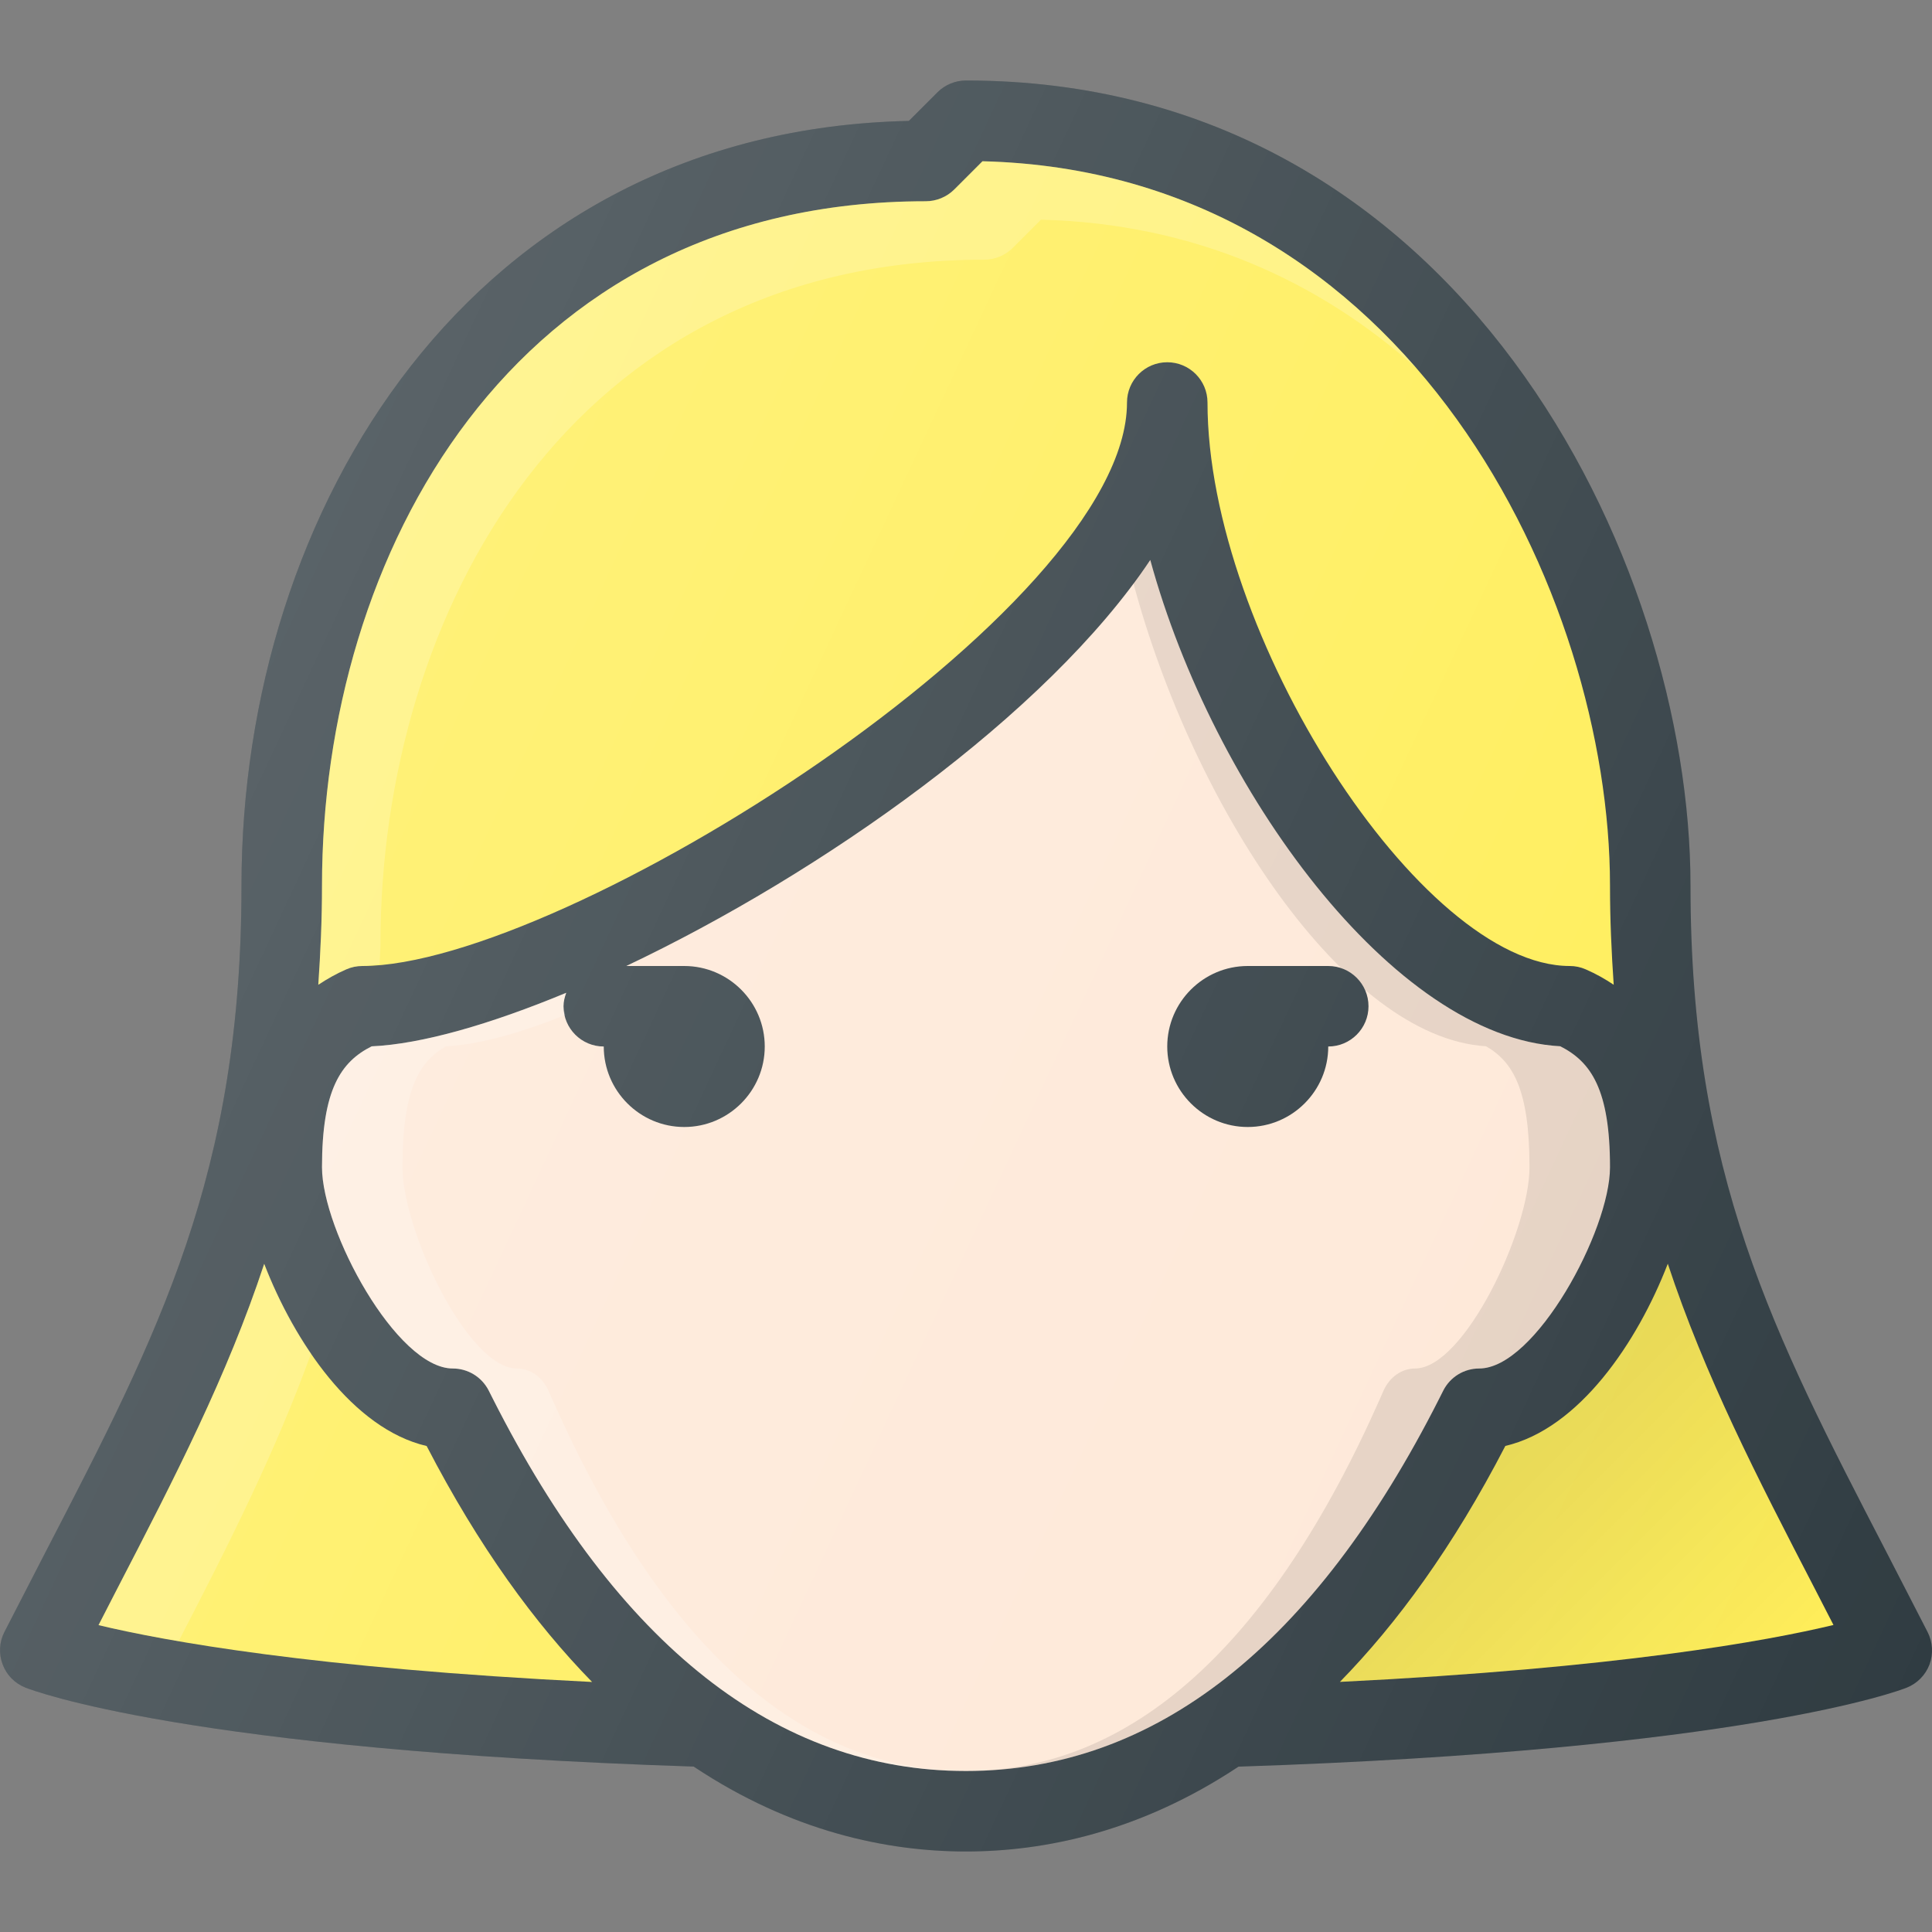 <svg xmlns="http://www.w3.org/2000/svg" enable-background="new 0 0 24 24" viewBox="0 0 24 24"><rect x="0" y="0" width="24" height="24" fill="#808080" stroke="none"/><path fill="#303c42" d="M23.945,20.273l-0.508-0.987C22.022,16.554,21,14.58,21,11c0-4.033-2.86-10-9-10   c-0.133,0-0.26,0.053-0.354,0.146L11.29,1.502C5.847,1.62,3,6.338,3,11c0,3.58-1.022,5.554-2.437,8.286l-0.508,0.987   c-0.064,0.125-0.072,0.272-0.022,0.403c0.049,0.132,0.152,0.236,0.283,0.288c0.08,0.032,2.021,0.776,8.301,0.981   C9.836,22.757,11.026,23,12,23s2.164-0.243,3.385-1.054c6.28-0.206,8.221-0.949,8.301-0.981c0.13-0.052,0.233-0.156,0.283-0.288   C24.018,20.545,24.009,20.398,23.945,20.273z"/><path fill="#fee8d7" d="M6.121,17.373L6.07,17.272C5.984,17.105,5.813,17,5.625,17C4.927,17,4,15.285,4,14.5   c0-0.963,0.233-1.309,0.617-1.502c0.621-0.028,1.472-0.273,2.417-0.665C7.015,12.385,7,12.44,7,12.5C7,12.776,7.224,13,7.5,13   c0,0.551,0.449,1,1,1s1-0.449,1-1s-0.449-1-1-1H7.779c2.42-1.147,5.224-3.117,6.51-5.044c0.781,2.855,3.015,5.928,5.093,6.041   C19.766,13.191,20,13.537,20,14.5c0,0.785-0.927,2.5-1.625,2.5c-0.188,0-0.359,0.105-0.445,0.272l-0.051,0.101   C16.326,20.443,14.348,22,12,22S7.674,20.443,6.121,17.373z"/><path d="M19.382,12.997c-2.078-0.113-4.312-3.186-5.093-6.041   c-0.062,0.093-0.143,0.186-0.212,0.279c0.74,2.773,2.623,5.653,4.383,5.762C18.796,13.191,19,13.537,19,14.5   c0,0.785-0.811,2.5-1.422,2.5c-0.164,0-0.314,0.105-0.39,0.272l-0.044,0.101C15.785,20.443,14.054,22,12,22   c2.348,0,4.326-1.557,5.879-4.627l0.051-0.101C18.016,17.105,18.188,17,18.375,17C19.073,17,20,15.285,20,14.5   C20,13.536,19.766,13.191,19.382,12.997z" enable-background="new" opacity=".1"/><path fill="#fff" d="M6.856,17.373l-0.044-0.101C6.736,17.105,6.586,17,6.422,17   C5.811,17,5,15.285,5,14.5c0-0.963,0.204-1.309,0.54-1.502c0.4-0.02,0.911-0.16,1.482-0.389C7.014,12.573,7,12.539,7,12.5   c0-0.06,0.015-0.115,0.034-0.168c-0.945,0.393-1.796,0.638-2.417,0.665C4.233,13.191,4,13.537,4,14.5C4,15.285,4.927,17,5.625,17   c0.188,0,0.359,0.105,0.445,0.272l0.051,0.101C7.674,20.443,9.652,22,12,22C9.946,22,8.215,20.443,6.856,17.373z" enable-background="new" opacity=".2"/><path fill="#303c42" d="M16.5,13c0.276,0,0.5-0.224,0.5-0.5S16.776,12,16.5,12h-1c-0.551,0-1,0.449-1,1s0.449,1,1,1   C16.051,14,16.5,13.551,16.5,13z"/><path fill="#ffee58" d="M11.5 2.5c.133 0 .26-.053.354-.146l.351-.351C17.521 2.135 20 7.416 20 11c0 .433.019.839.046 1.233-.105-.07-.218-.135-.347-.191C19.636 12.014 19.568 12 19.5 12 17.649 12 15 7.878 15 5c0-.276-.224-.5-.5-.5S14 4.724 14 5c0 2.581-7.007 7-9.5 7-.068 0-.136.014-.199.042-.129.056-.242.122-.347.191C3.981 11.839 4 11.433 4 11 4 6.906 6.347 2.5 11.5 2.5zM1.451 19.746c.725-1.4 1.37-2.652 1.831-4.046.375.973 1.101 2.049 2.018 2.263.65 1.255 1.347 2.207 2.055 2.931-3.455-.17-5.31-.509-6.131-.706L1.451 19.746z"/><path fill="#fff" d="M4.726 11.726c0-4.094 2.347-8.5 7.5-8.5.133 0 .26-.053.354-.146l.351-.351c1.919.048 3.463.772 4.659 1.839-1.27-1.46-3.055-2.507-5.385-2.565l-.351.351C11.76 2.448 11.633 2.5 11.5 2.5 6.347 2.5 4 6.906 4 11c0 .433-.019.839-.046 1.233.105-.07.218-.135.347-.191C4.364 12.014 4.432 12 4.5 12c.065 0 .145-.015.216-.021C4.718 11.892 4.726 11.815 4.726 11.726zM3.864 16.814c-.24-.35-.437-.74-.582-1.114-.461 1.394-1.106 2.646-1.831 4.046l-.227.441c.237.057.573.126.996.199C2.858 19.154 3.426 18.025 3.864 16.814z" enable-background="new" opacity=".2"/><path fill="#ffee58" d="M16.645,20.893c0.708-0.724,1.406-1.676,2.055-2.931c0.917-0.214,1.642-1.29,2.018-2.263   c0.461,1.394,1.106,2.646,1.831,4.046l0.227,0.441C21.953,20.384,20.099,20.723,16.645,20.893z"/><linearGradient id="a" x1="18.401" x2="21.673" y1="5.984" y2="2.712" gradientTransform="matrix(1 0 0 -1 0 24)" gradientUnits="userSpaceOnUse"><stop offset="0" stop-opacity=".1"/><stop offset=".07" stop-opacity=".093"/><stop offset="1" stop-opacity="0"/></linearGradient><path fill="url(#a)" d="M16.645,20.893c0.708-0.724,1.406-1.676,2.055-2.931c0.917-0.214,1.642-1.29,2.018-2.263   c0.461,1.394,1.106,2.646,1.831,4.046l0.227,0.441C21.953,20.384,20.099,20.723,16.645,20.893z"/><linearGradient id="b" x1="2.784" x2="24.672" y1="15.034" y2="4.828" gradientTransform="matrix(1 0 0 -1 0 24)" gradientUnits="userSpaceOnUse"><stop offset="0" stop-color="#fff" stop-opacity=".2"/><stop offset="1" stop-color="#fff" stop-opacity="0"/></linearGradient><path fill="url(#b)" d="M23.945,20.273l-0.508-0.987C22.022,16.554,21,14.58,21,11c0-4.033-2.86-10-9-10   c-0.133,0-0.26,0.053-0.354,0.146L11.29,1.502C5.847,1.62,3,6.338,3,11c0,3.58-1.022,5.554-2.437,8.286l-0.508,0.987   c-0.064,0.125-0.072,0.272-0.022,0.403c0.049,0.132,0.152,0.236,0.283,0.288c0.08,0.032,2.021,0.776,8.301,0.981   C9.836,22.757,11.026,23,12,23s2.164-0.243,3.385-1.054c6.28-0.206,8.221-0.949,8.301-0.981c0.13-0.052,0.233-0.156,0.283-0.288   C24.018,20.545,24.009,20.398,23.945,20.273z"/></svg>